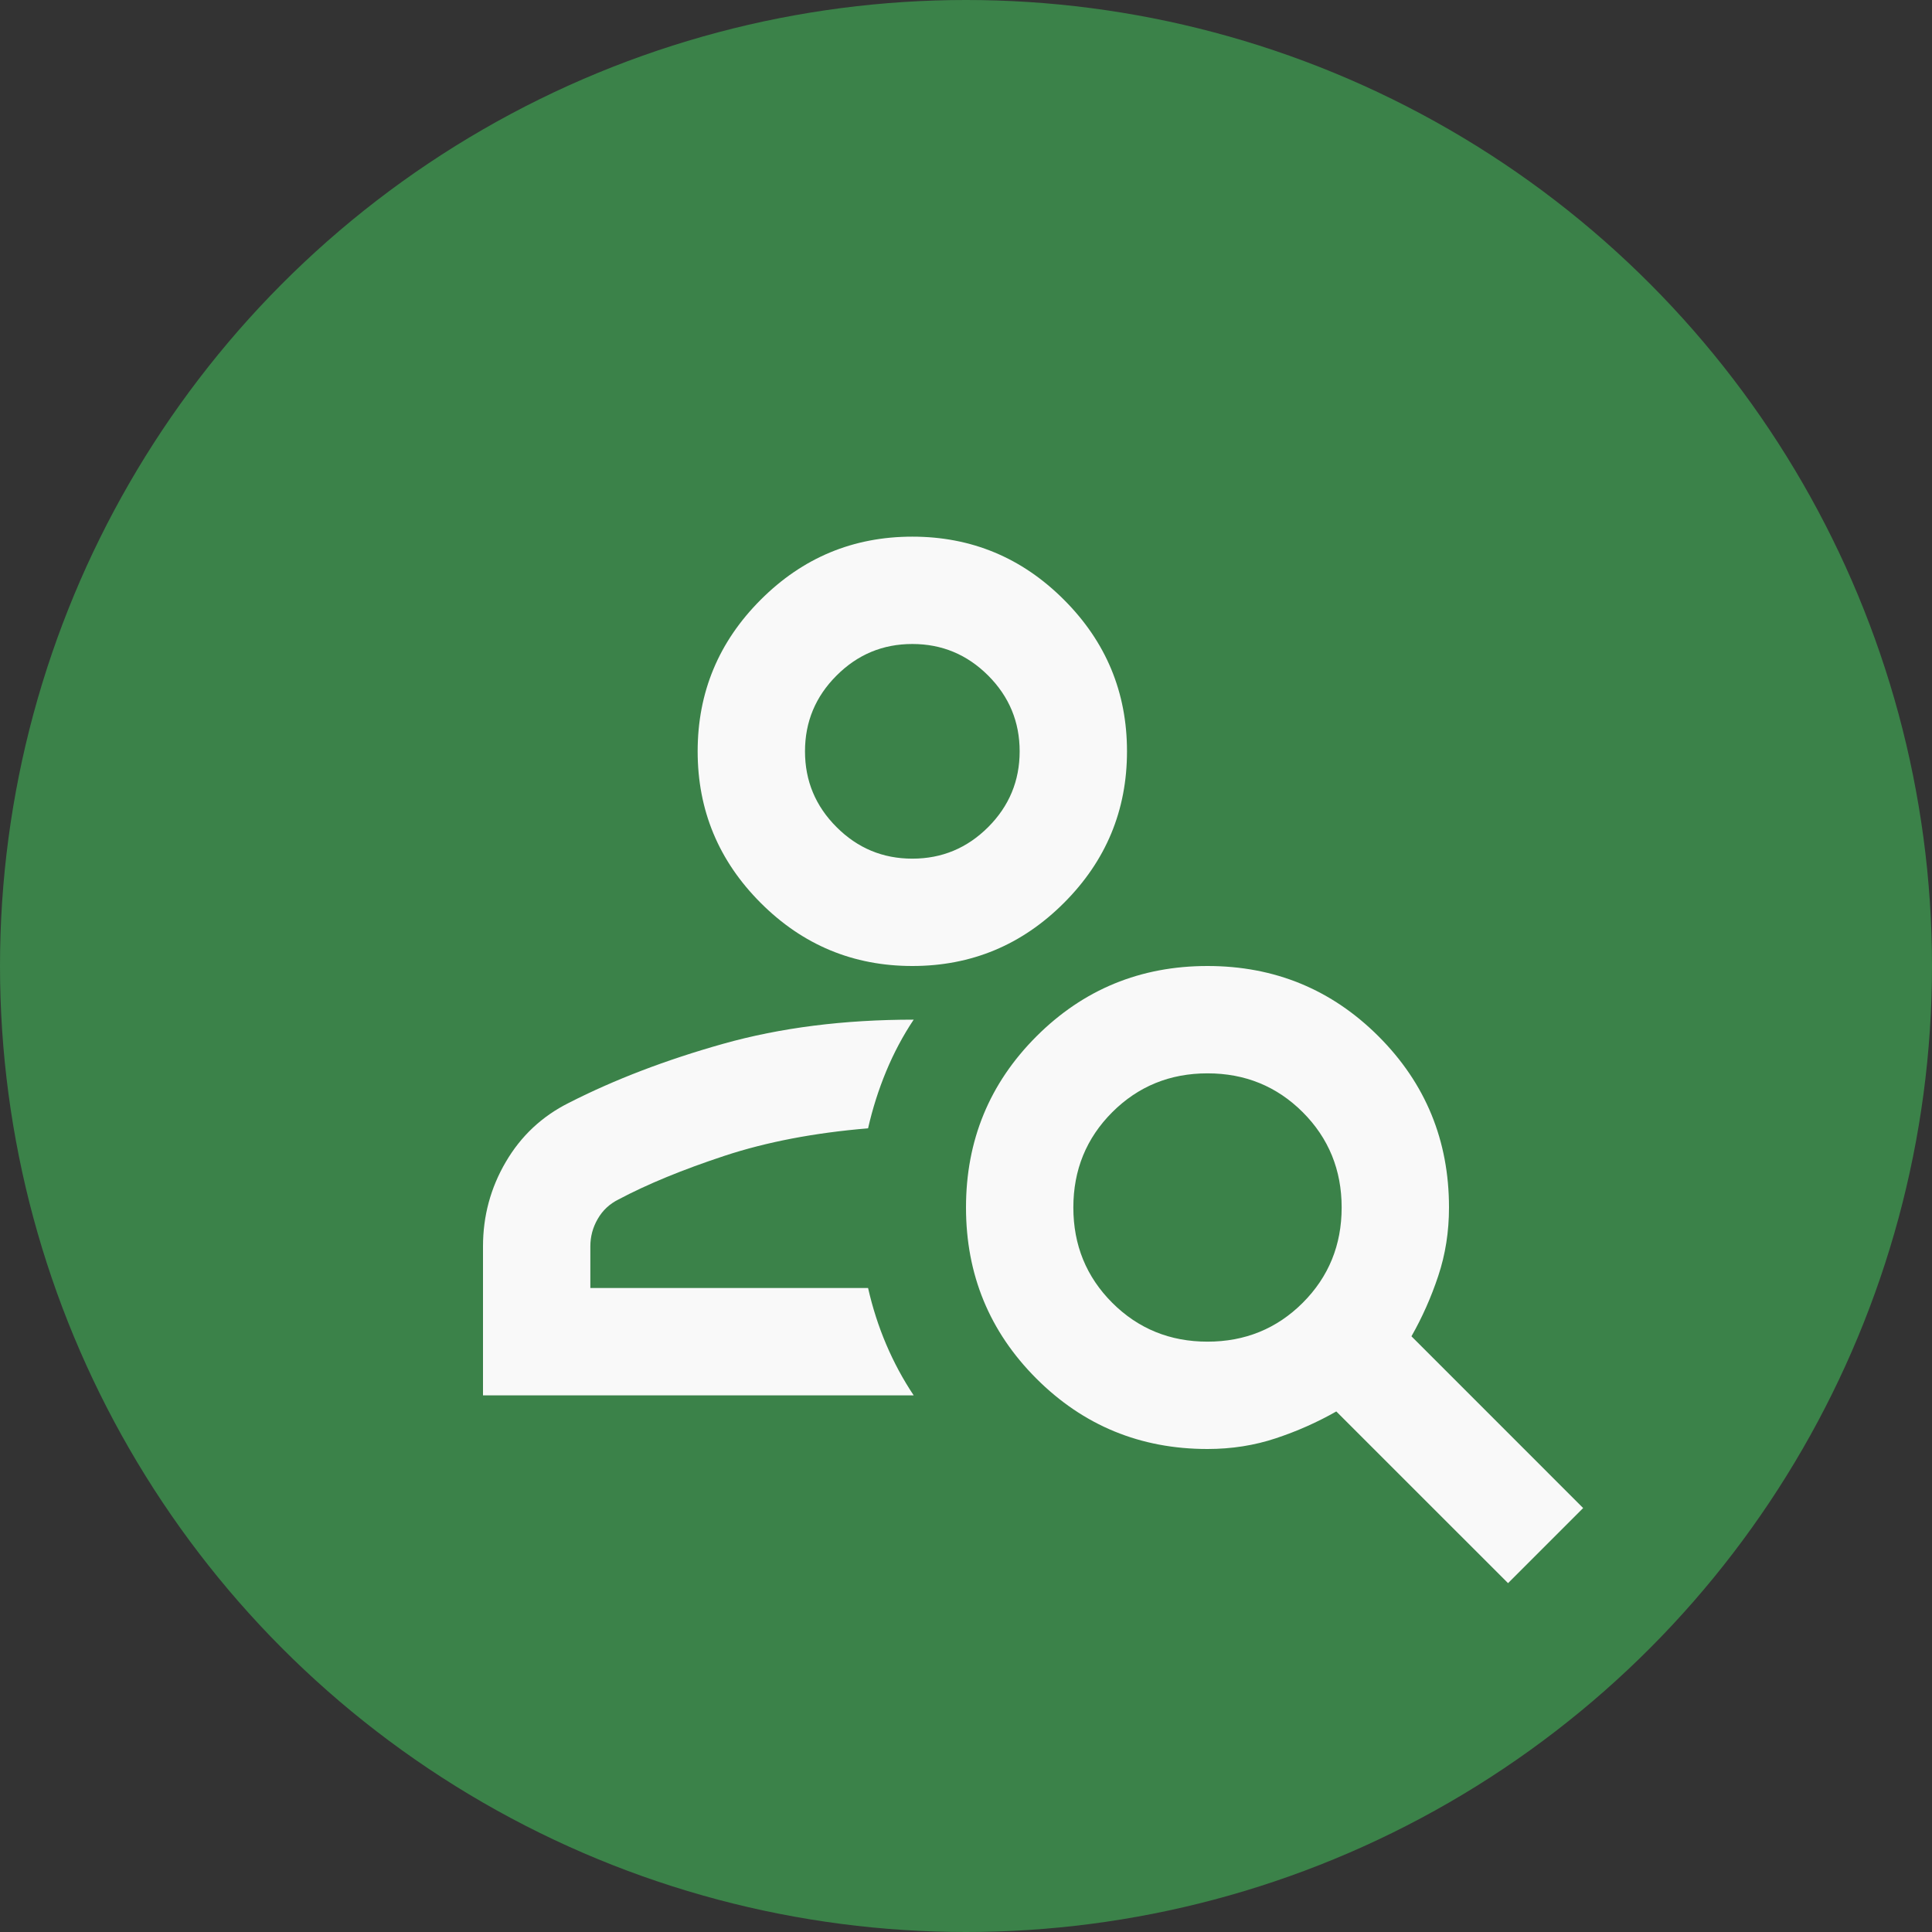 <svg width="48" height="48" viewBox="0 0 48 48" fill="none" xmlns="http://www.w3.org/2000/svg">
<rect x="0" y="0" width="48" height="48" fill="#333333" stroke="none"/>
<circle cx="24" cy="24" r="24" fill="#3B8249"/>
<path d="M22.667 24C21.2 24 19.944 23.478 18.9 22.433C17.856 21.389 17.333 20.133 17.333 18.667C17.333 17.2 17.856 15.944 18.9 14.9C19.944 13.855 21.2 13.333 22.667 13.333C24.133 13.333 25.389 13.855 26.433 14.9C27.478 15.944 28 17.2 28 18.667C28 20.133 27.478 21.389 26.433 22.433C25.389 23.478 24.133 24 22.667 24ZM22.667 21.333C23.4 21.333 24.028 21.072 24.551 20.549C25.072 20.027 25.333 19.4 25.333 18.667C25.333 17.933 25.072 17.306 24.551 16.784C24.028 16.261 23.4 16 22.667 16C21.933 16 21.306 16.261 20.784 16.784C20.261 17.306 20 17.933 20 18.667C20 19.4 20.261 20.027 20.784 20.549C21.306 21.072 21.933 21.333 22.667 21.333ZM37.467 39.333L33.2 35.067C32.733 35.333 32.233 35.556 31.7 35.733C31.167 35.911 30.6 36 30 36C28.333 36 26.916 35.417 25.749 34.251C24.583 33.084 24 31.667 24 30C24 28.333 24.583 26.916 25.749 25.749C26.916 24.583 28.333 24 30 24C31.667 24 33.084 24.583 34.251 25.749C35.417 26.916 36 28.333 36 30C36 30.6 35.911 31.167 35.733 31.7C35.556 32.233 35.333 32.733 35.067 33.2L39.333 37.467L37.467 39.333ZM30 33.333C30.933 33.333 31.722 33.011 32.367 32.367C33.011 31.722 33.333 30.933 33.333 30C33.333 29.067 33.011 28.278 32.367 27.633C31.722 26.989 30.933 26.667 30 26.667C29.067 26.667 28.278 26.989 27.633 27.633C26.989 28.278 26.667 29.067 26.667 30C26.667 30.933 26.989 31.722 27.633 32.367C28.278 33.011 29.067 33.333 30 33.333ZM12 34.667V30.967C12 30.211 12.189 29.511 12.567 28.867C12.944 28.222 13.467 27.733 14.133 27.4C15.267 26.822 16.544 26.333 17.967 25.933C19.389 25.533 20.967 25.333 22.7 25.333C22.433 25.733 22.206 26.161 22.017 26.616C21.828 27.072 21.678 27.544 21.567 28.033C20.233 28.144 19.044 28.372 18 28.716C16.956 29.061 16.078 29.422 15.367 29.8C15.144 29.911 14.972 30.072 14.851 30.283C14.728 30.494 14.667 30.722 14.667 30.967V32H21.567C21.678 32.489 21.828 32.956 22.017 33.4C22.206 33.844 22.433 34.267 22.7 34.667H12Z" fill="#F9F9F9"/>
</svg>
